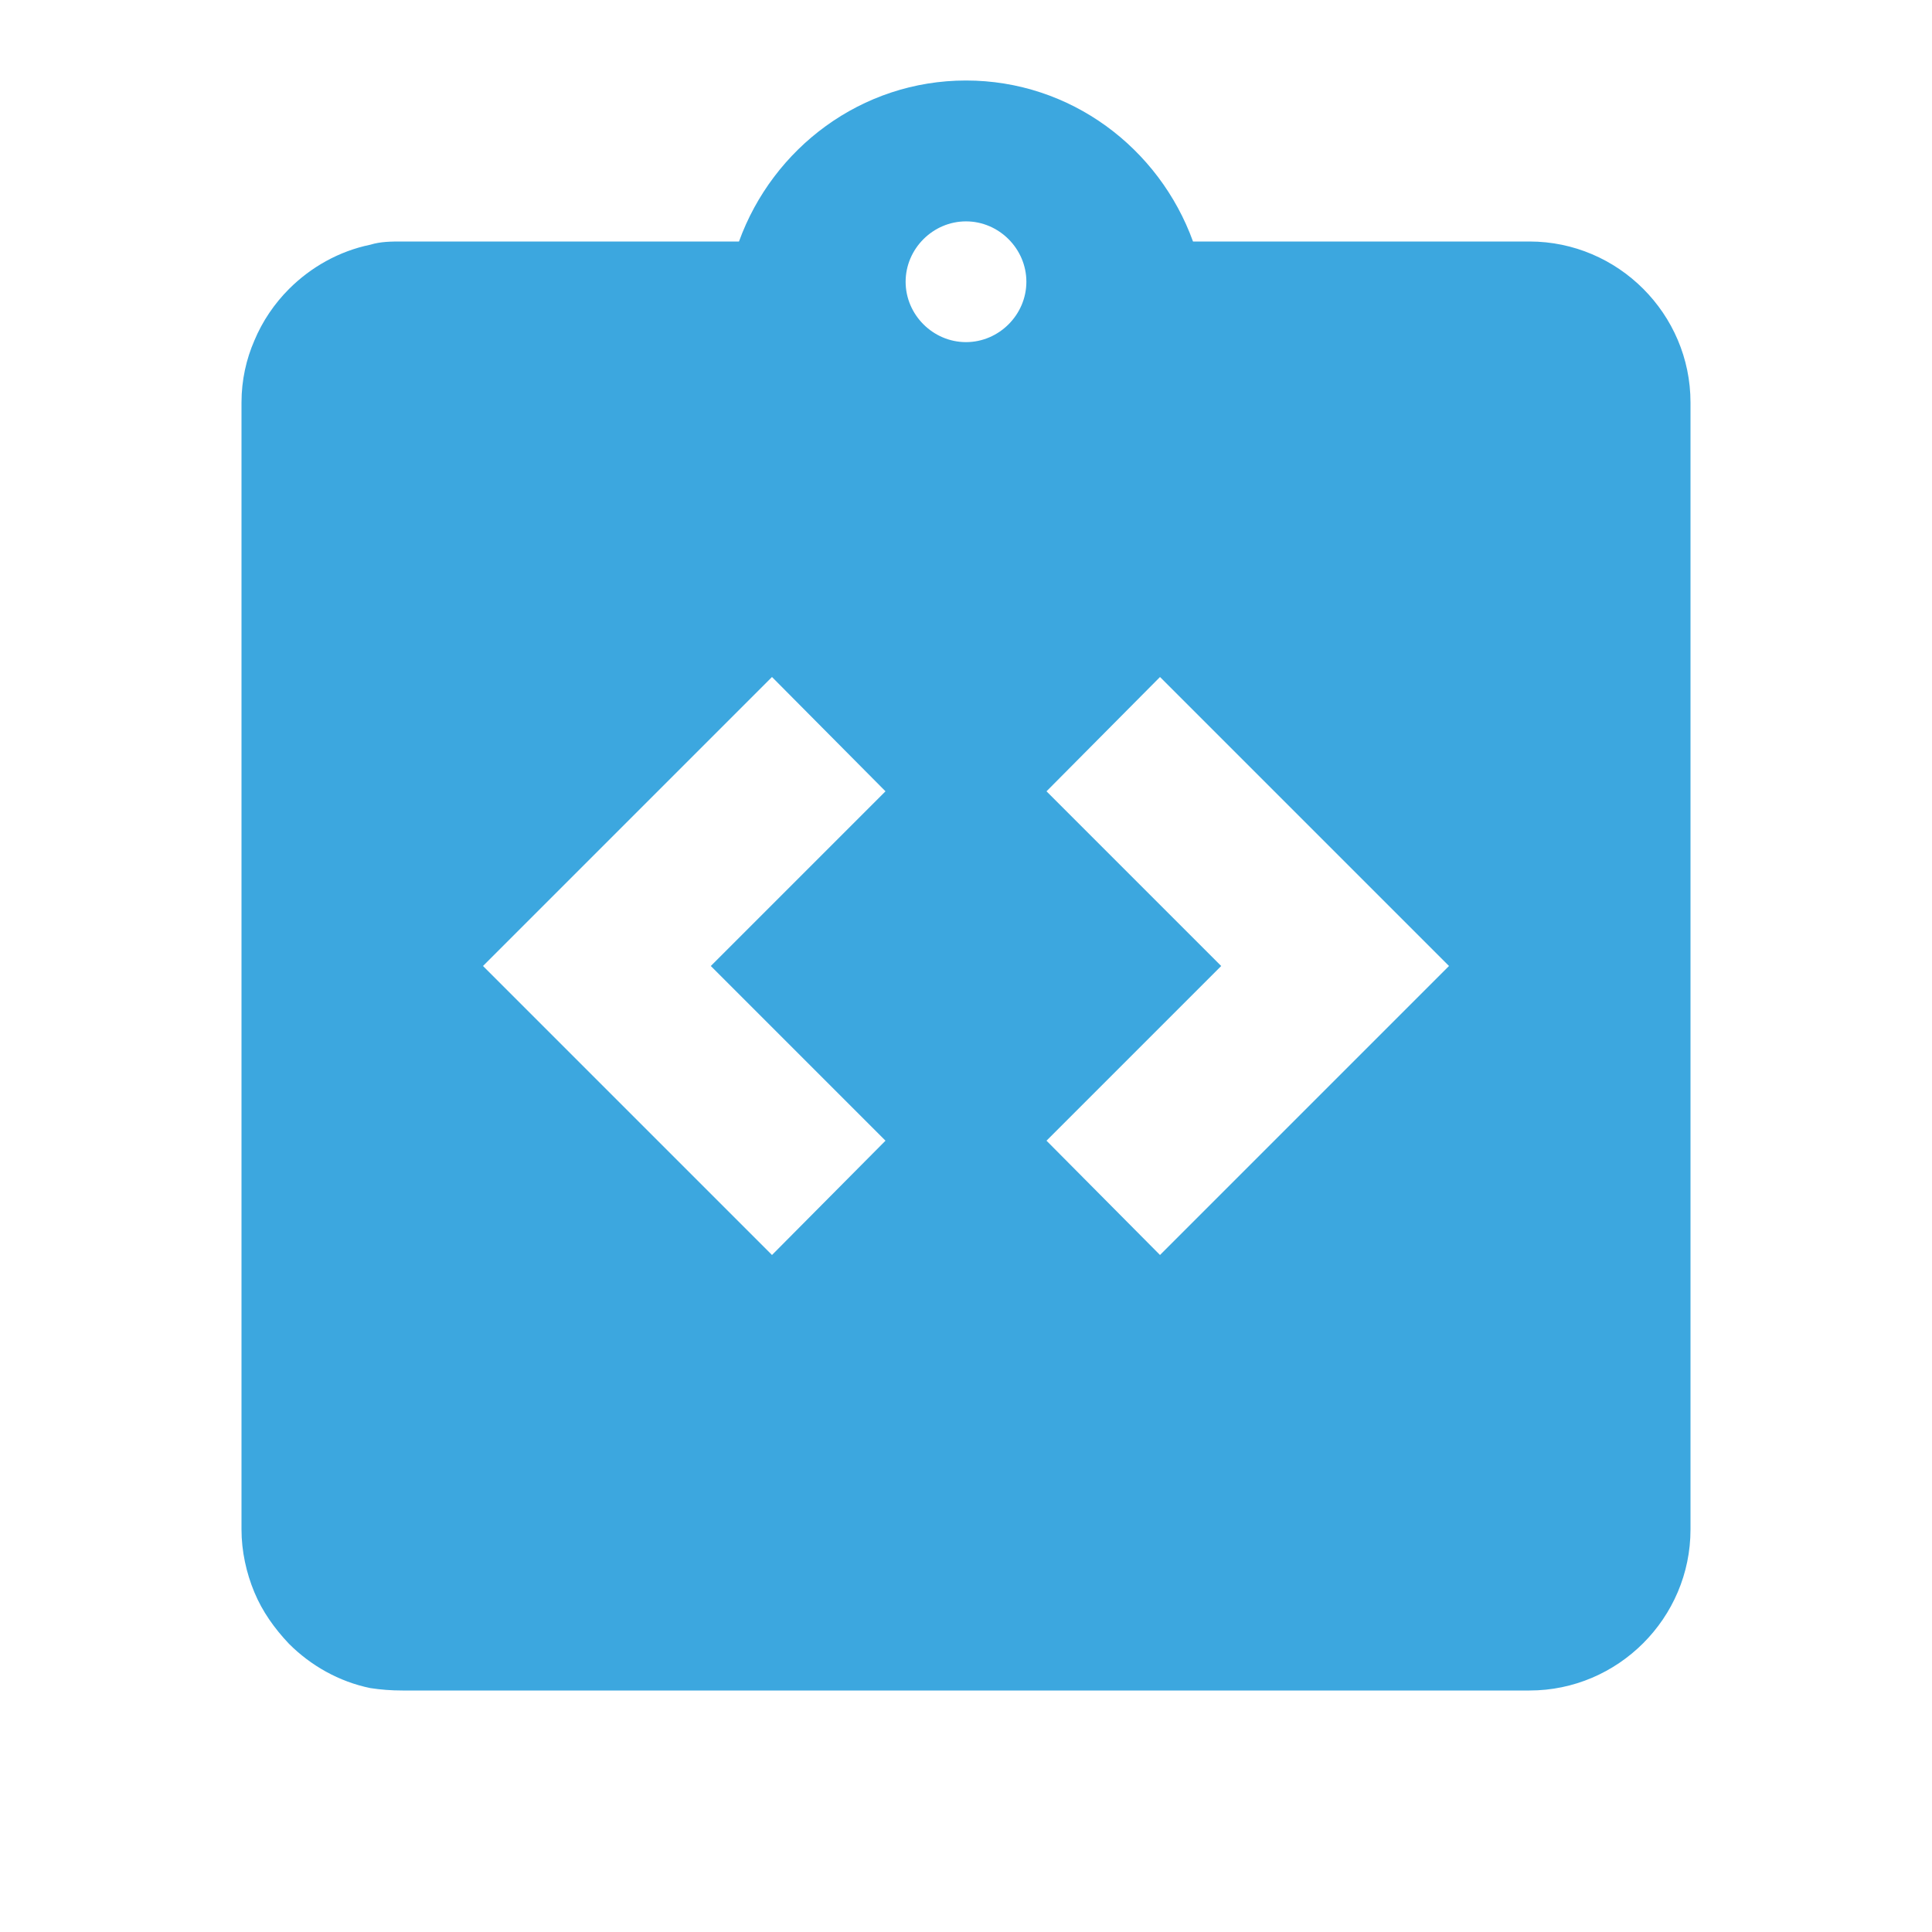 <svg width="48" height="48" viewBox="0 0 48 48" fill="none" xmlns="http://www.w3.org/2000/svg">
<g clip-path="url(#clip0_249_421)">
<path d="M38 6H29.64C28.8 3.68 26.6 2 24 2C21.4 2 19.2 3.68 18.36 6H10C9.72 6 9.46 6 9.2 6.08C8.42 6.24 7.72 6.64 7.18 7.18C6.82 7.54 6.52 7.98 6.32 8.46C6.12 8.92 6 9.44 6 10V38C6 38.54 6.12 39.08 6.32 39.56C6.52 40.04 6.82 40.46 7.18 40.84C7.72 41.38 8.42 41.78 9.2 41.94C9.46 41.98 9.72 42 10 42H38C40.2 42 42 40.2 42 38V10C42 7.8 40.2 6 38 6ZM22 28.34L19.18 31.18L12 24L19.18 16.82L22 19.66L17.66 24L22 28.34ZM24 8.5C23.18 8.5 22.5 7.82 22.5 7C22.5 6.18 23.18 5.5 24 5.5C24.82 5.5 25.5 6.18 25.5 7C25.5 7.82 24.82 8.5 24 8.5ZM28.82 31.18L26 28.34L30.34 24L26 19.66L28.82 16.82L36 24L28.82 31.18Z" fill="#3CA7DF"/>
</g>
<defs>
<clipPath id="clip0_249_421">
<rect width="48" height="48" fill="white"/>
</clipPath>
</defs>
</svg>
